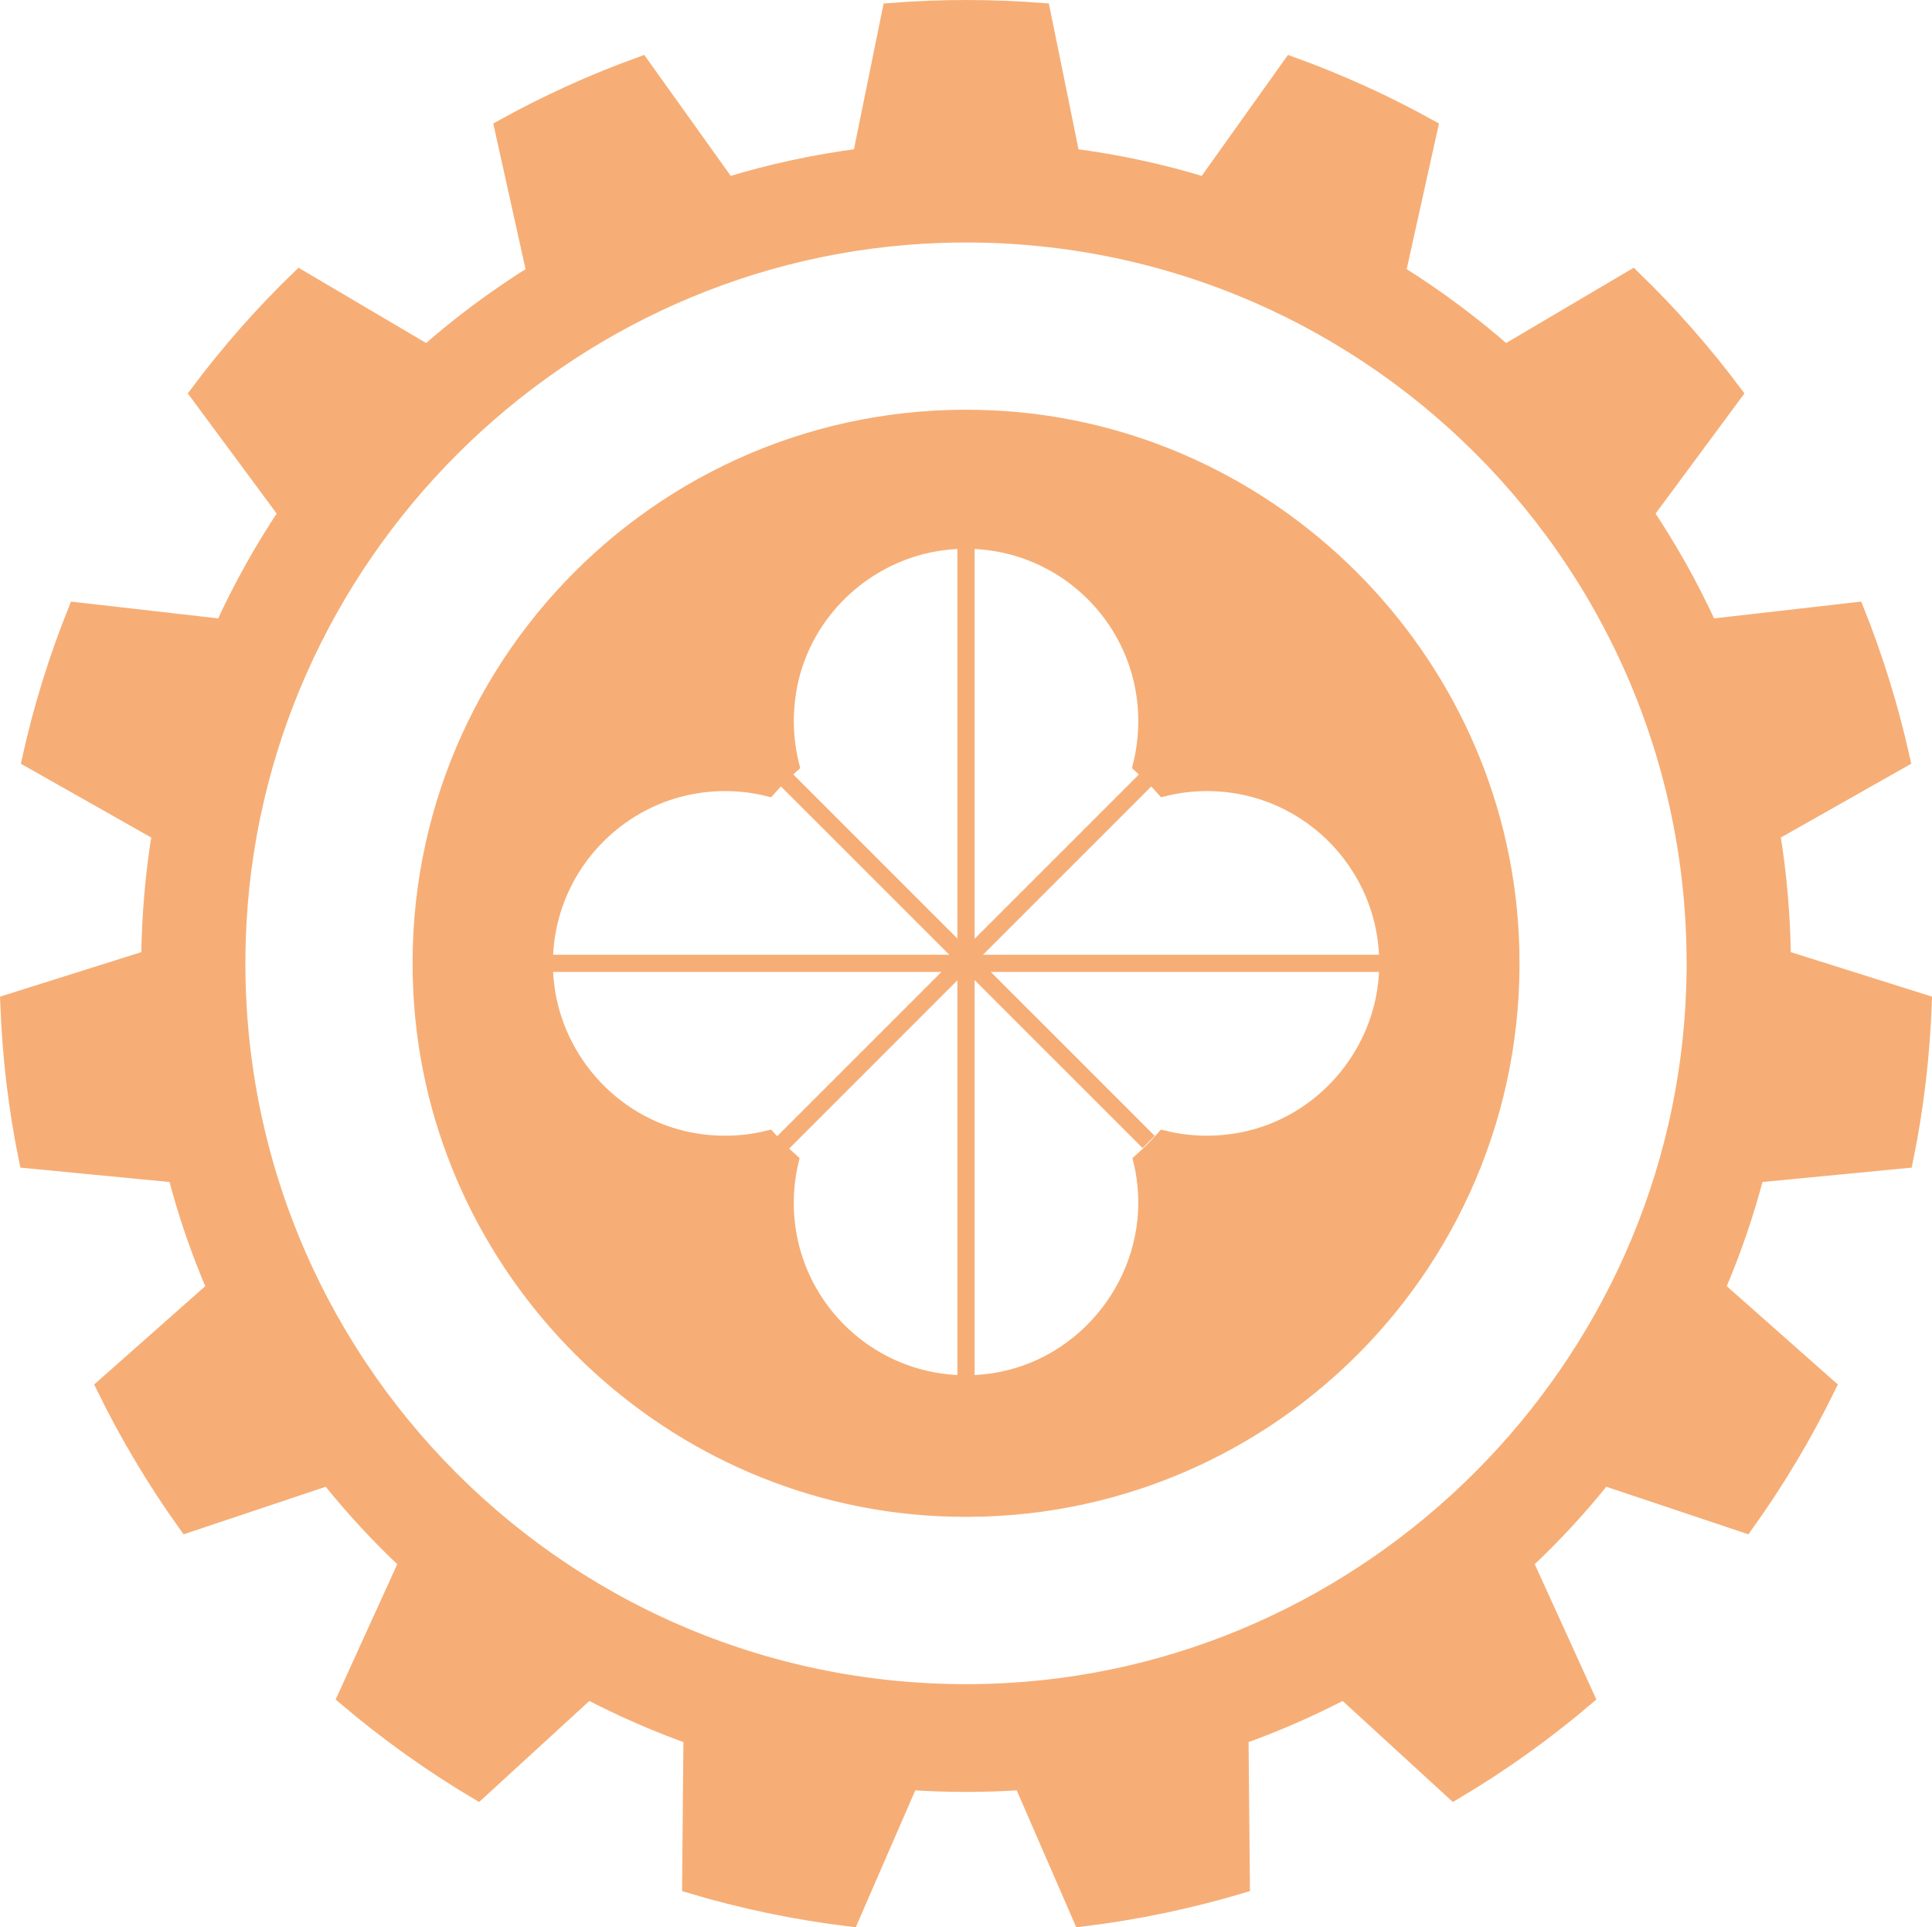 <?xml version="1.0" encoding="utf-8"?>
<!-- Generator: Adobe Illustrator 23.0.1, SVG Export Plug-In . SVG Version: 6.00 Build 0)  -->
<svg version="1.1" id="Warstwa_1" xmlns="http://www.w3.org/2000/svg" xmlns:xlink="http://www.w3.org/1999/xlink" x="0px" y="0px"
	 viewBox="0 0 242.34 241.7" style="enable-background:new 0 0 242.34 241.7;" xml:space="preserve">
<style type="text/css">
	.st0{opacity:0.8;}
	.st1{fill:#F49A54;stroke:#F49A54;stroke-width:2.159;stroke-miterlimit:10;}
</style>
<g class="st0">
	<path class="st1" d="M238.9,145.43c1.3-6.37,2.09-12.95,2.34-19.66l-17.68-5.57c-0.06-5.35-0.52-10.61-1.36-15.74l16.31-9.23
		c-1.42-6.42-3.35-12.63-5.74-18.62l-18.42,2.1c-2.28-5.01-4.97-9.8-8-14.34l11.12-15.03c-3.84-5.14-8.09-9.96-12.7-14.42
		l-15.97,9.42c-4.23-3.72-8.77-7.09-13.57-10.08l4.04-18.22c-5.52-3.06-11.3-5.69-17.31-7.86l-10.79,15.13
		c-5.42-1.66-11.03-2.88-16.79-3.62l-3.71-18.24c-3.12-0.24-6.28-0.37-9.47-0.37c-3.19,0-6.35,0.13-9.47,0.37l-3.71,18.24
		c-5.77,0.74-11.37,1.96-16.79,3.62L80.41,8.18c-6.01,2.17-11.79,4.8-17.31,7.86l4.04,18.22c-4.8,2.99-9.34,6.36-13.57,10.08
		l-15.97-9.42c-4.61,4.46-8.86,9.28-12.7,14.42l11.12,15.03c-3.03,4.54-5.72,9.33-8,14.34l-18.42-2.1
		C7.19,82.6,5.26,88.82,3.84,95.23l16.31,9.23c-0.84,5.13-1.3,10.39-1.36,15.74l-17.68,5.57c0.25,6.71,1.03,13.29,2.34,19.66
		l18.66,1.8c1.29,4.95,2.94,9.74,4.93,14.36l-13.9,12.3c2.96,6.06,6.41,11.82,10.3,17.25l17.78-5.95c3.05,3.81,6.36,7.4,9.91,10.72
		l-7.71,16.93c5.16,4.38,10.69,8.34,16.54,11.81l13.79-12.64c4.19,2.19,8.55,4.1,13.06,5.71l-0.17,18.64
		c6.46,1.93,13.16,3.34,20.03,4.17l7.45-17.13c2.33,0.16,4.68,0.24,7.05,0.24c2.37,0,4.72-0.08,7.05-0.24l7.45,17.13
		c6.87-0.83,13.57-2.24,20.03-4.17l-0.17-18.64c4.51-1.61,8.87-3.52,13.06-5.71l13.79,12.64c5.86-3.47,11.39-7.43,16.54-11.81
		l-7.71-16.93c3.55-3.33,6.87-6.91,9.91-10.72l17.78,5.95c3.89-5.43,7.34-11.19,10.3-17.25l-13.9-12.3
		c1.99-4.62,3.64-9.42,4.93-14.36L238.9,145.43z M124.15,212.24c-52.89,1.68-96.1-41.55-94.4-94.44
		c1.53-47.89,40.55-86.89,88.44-88.42c52.89-1.68,96.1,41.54,94.4,94.43C211.06,171.71,172.05,210.71,124.15,212.24z"/>
	<path class="st1" d="M124.73,52.55c-40.55-2.05-73.87,31.26-71.81,71.81c1.76,34.72,29.98,62.94,64.7,64.7
		c40.55,2.05,73.87-31.26,71.81-71.81C187.67,82.53,159.45,54.31,124.73,52.55z M155.94,143.05c-3.44,0.69-6.83,0.57-9.94-0.19
		c-0.86,0.97-1.78,1.89-2.75,2.75c0.33,1.36,0.52,2.77,0.59,4.21c0.52,11.9-8.5,22.44-20.36,23.61
		c-13.57,1.34-24.99-9.28-24.99-22.57c0-1.81,0.21-3.56,0.61-5.25c-0.97-0.86-1.89-1.78-2.75-2.75c-3.09,0.76-6.46,0.88-9.88,0.21
		c-9.89-1.94-17.39-10.5-18.13-20.55c-0.97-13.29,9.52-24.39,22.62-24.39c1.85,0,3.66,0.22,5.39,0.65c0.88-0.99,1.83-1.93,2.82-2.82
		c-0.77-3.1-0.91-6.45-0.27-9.87c1.86-9.9,10.36-17.46,20.4-18.27c13.38-1.07,24.56,9.46,24.56,22.61c0,1.9-0.23,3.76-0.67,5.53
		c0.99,0.89,1.94,1.83,2.82,2.82c1.72-0.42,3.53-0.65,5.39-0.65c13.06,0,23.53,11.03,22.63,24.28
		C173.33,132.48,165.84,141.08,155.94,143.05z"/>
	<line class="st1" x1="121.17" y1="67.74" x2="121.17" y2="173.54"/>
	<line class="st1" x1="68.27" y1="120.81" x2="174.07" y2="120.81"/>
	<line class="st1" x1="143.74" y1="97.77" x2="97.95" y2="143.55"/>
	<line class="st1" x1="97.95" y1="97.09" x2="144.08" y2="143.21"/>
</g>
<g>
</g>
<g>
</g>
<g>
</g>
<g>
</g>
<g>
</g>
<g>
</g>
</svg>
